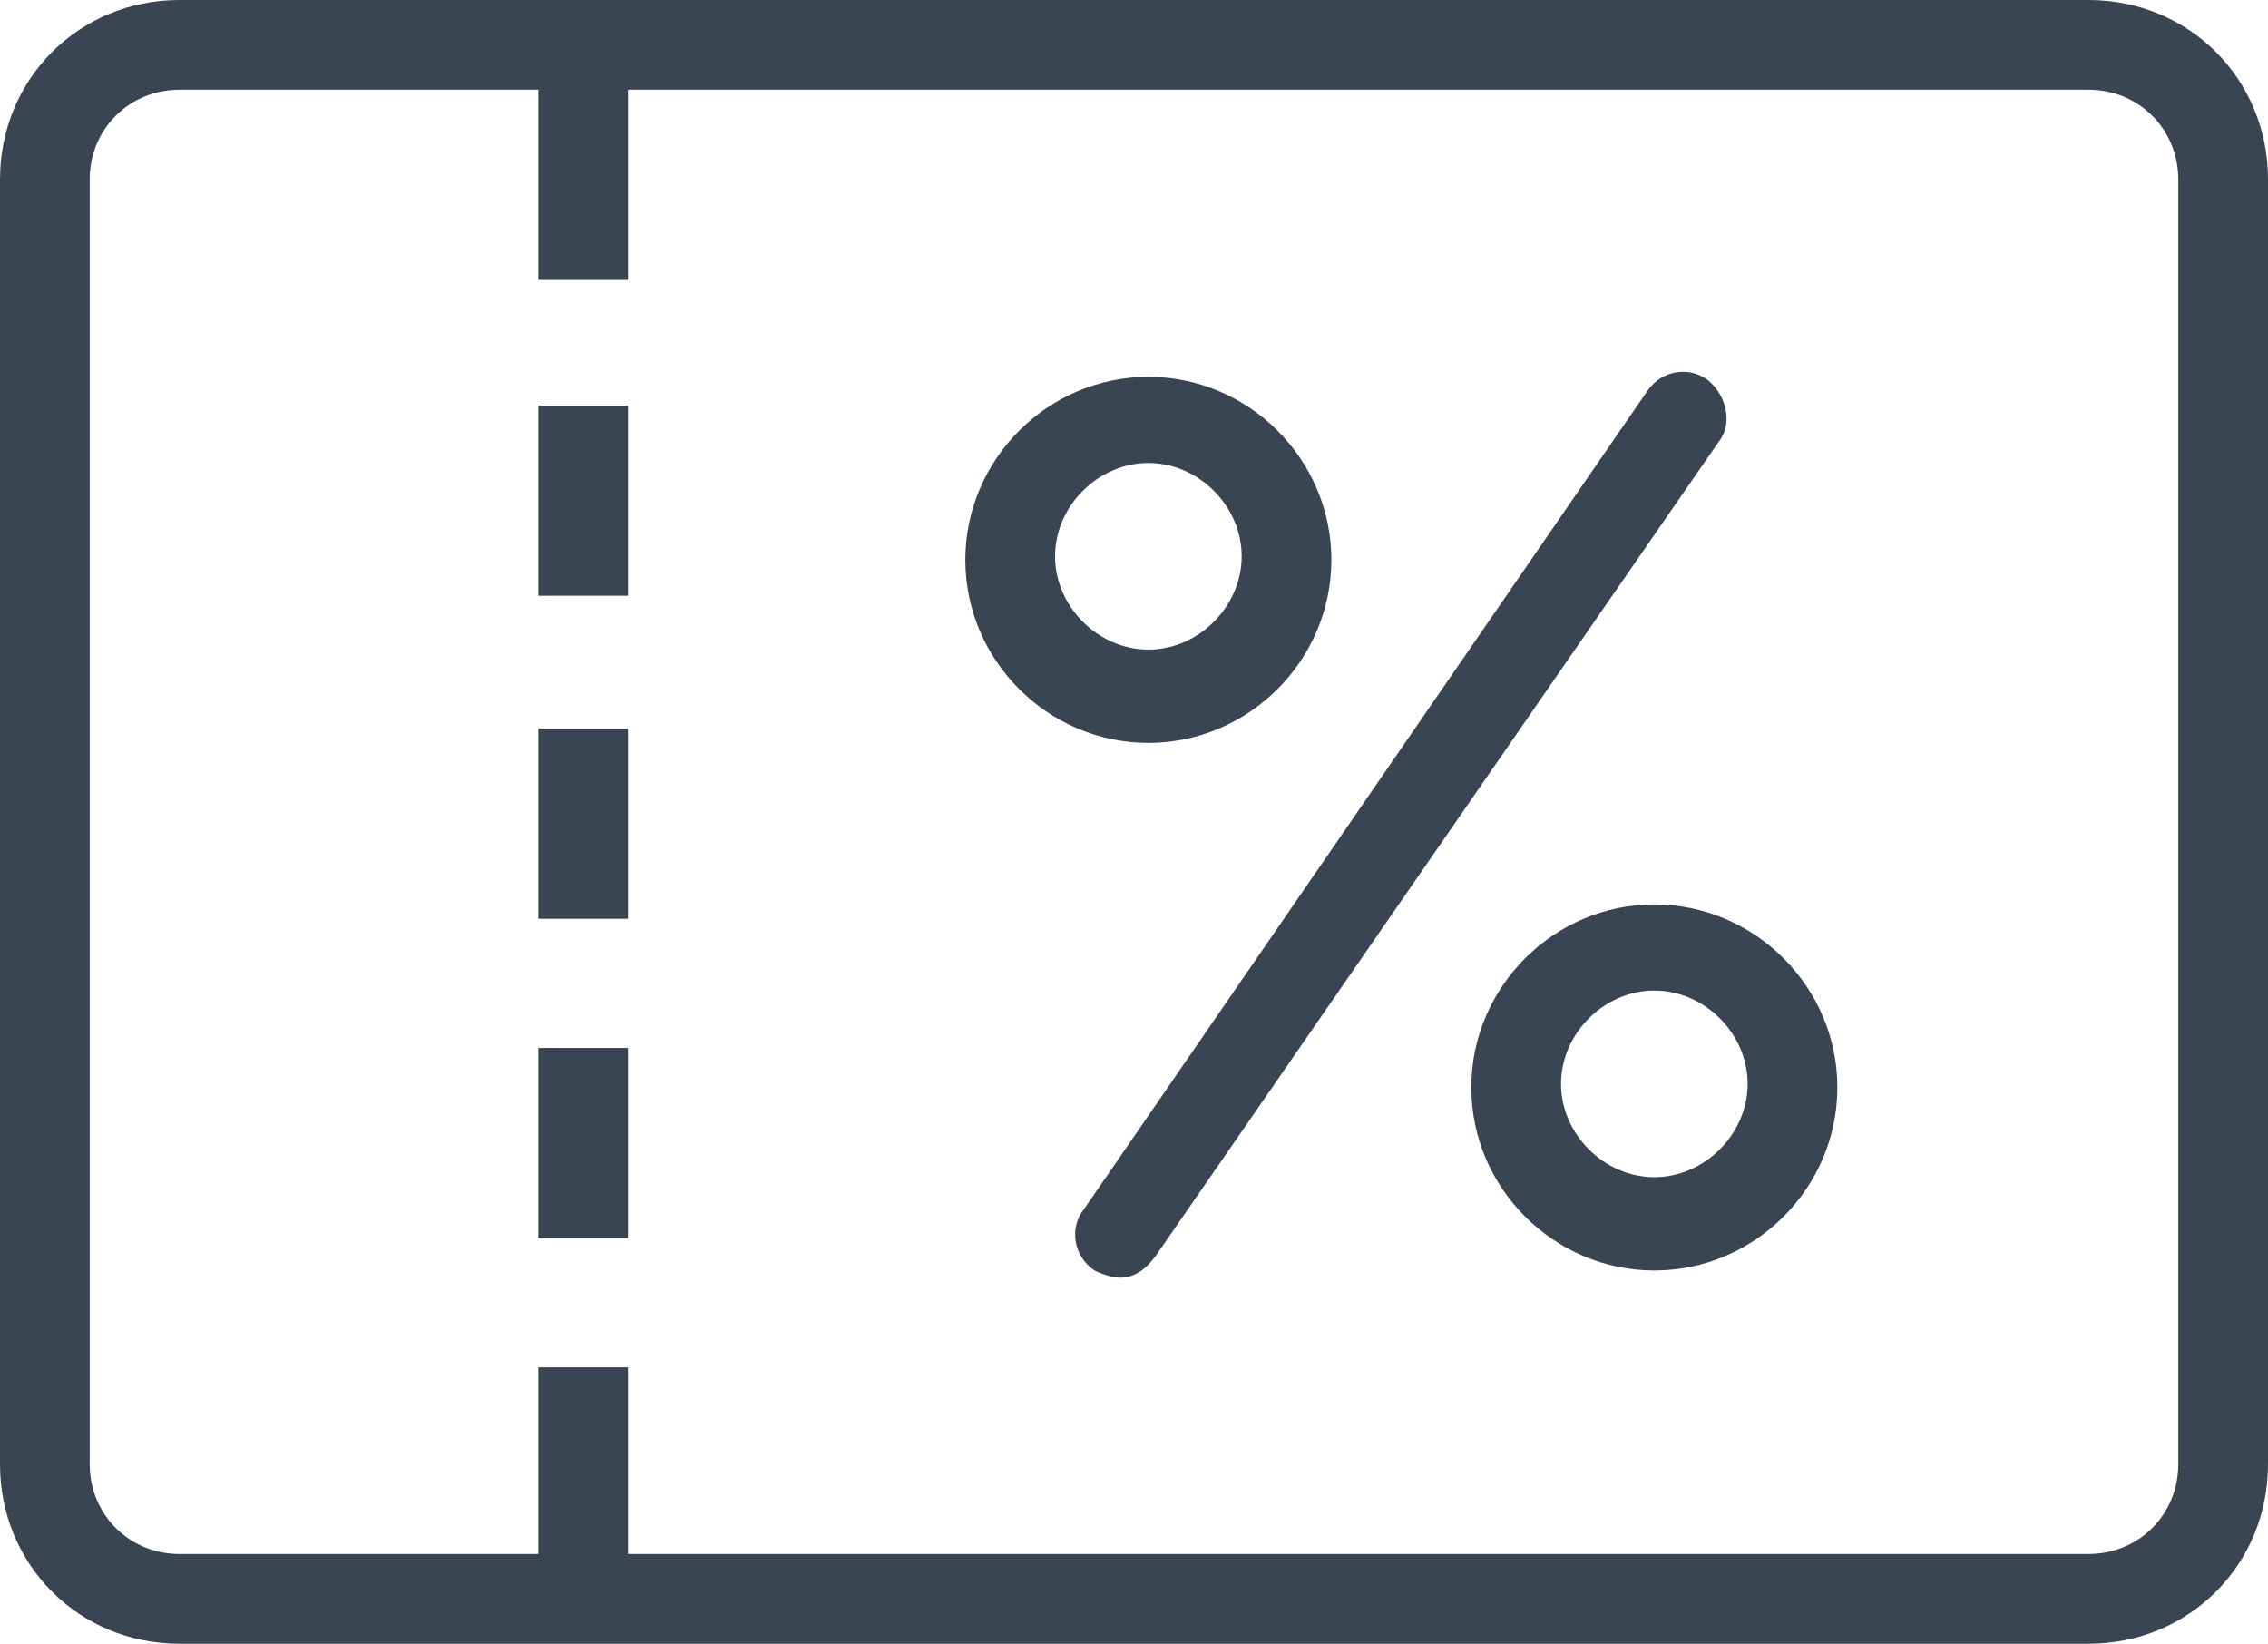 <?xml version="1.0" encoding="utf-8"?>
<!-- Generator: Adobe Illustrator 21.0.0, SVG Export Plug-In . SVG Version: 6.00 Build 0)  -->
<svg version="1.1" id="Calque_2" xmlns="http://www.w3.org/2000/svg" xmlns:xlink="http://www.w3.org/1999/xlink" x="0px" y="0px"
	 viewBox="0 0 63.2 45.8" style="enable-background:new 0 0 63.2 45.8;" xml:space="preserve">
<style type="text/css">
	.st0{fill:#394553;}
</style>
<title>discount</title>
<g>
	<path class="st0" d="M31.2,35.6c-0.2,0-0.5-0.1-0.7-0.2c-0.6-0.4-0.7-1.2-0.3-1.7l15.7-22.8c0.4-0.6,1.2-0.7,1.7-0.3
		s0.7,1.2,0.3,1.7L32.2,35C31.9,35.4,31.6,35.6,31.2,35.6z"/>
</g>
<g>
	<path class="st0" d="M32,20.7c-2.8,0-5.1-2.3-5.1-5.1c0-2.8,2.3-5.1,5.1-5.1c2.8,0,5.1,2.3,5.1,5.1C37.1,18.4,34.8,20.7,32,20.7z
		 M32,12.9c-1.4,0-2.6,1.2-2.6,2.6s1.2,2.6,2.6,2.6s2.6-1.2,2.6-2.6S33.4,12.9,32,12.9z"/>
</g>
<g>
	<path class="st0" d="M46.1,35.4c-2.8,0-5.1-2.3-5.1-5.1c0-2.8,2.3-5.1,5.1-5.1c2.8,0,5.1,2.3,5.1,5.1
		C51.2,33.1,48.9,35.4,46.1,35.4z M46.1,27.6c-1.4,0-2.6,1.2-2.6,2.6c0,1.4,1.2,2.6,2.6,2.6c1.4,0,2.6-1.2,2.6-2.6
		C48.7,28.8,47.5,27.6,46.1,27.6z"/>
</g>
<g>
	<path class="st0" d="M58.2,2.5c1.4,0,2.5,1.1,2.5,2.5v35.8c0,1.4-1.1,2.5-2.5,2.5H5c-1.4,0-2.5-1.1-2.5-2.5V5
		c0-1.4,1.1-2.5,2.5-2.5H58.2 M58.2,0H5C2.2,0,0,2.2,0,5v35.8c0,2.8,2.2,5,5,5h53.2c2.8,0,5-2.2,5-5V5C63.2,2.2,61,0,58.2,0z"/>
</g>
<g>
	<rect x="15" y="1.1" class="st0" width="2.5" height="6.7"/>
</g>
<g>
	<rect x="15" y="11.3" class="st0" width="2.5" height="5.3"/>
</g>
<g>
	<rect x="15" y="20.3" class="st0" width="2.5" height="5.3"/>
</g>
<g>
	<rect x="15" y="29.2" class="st0" width="2.5" height="5.3"/>
</g>
<g>
	<rect x="15" y="38.1" class="st0" width="2.5" height="6.7"/>
</g>
</svg>

